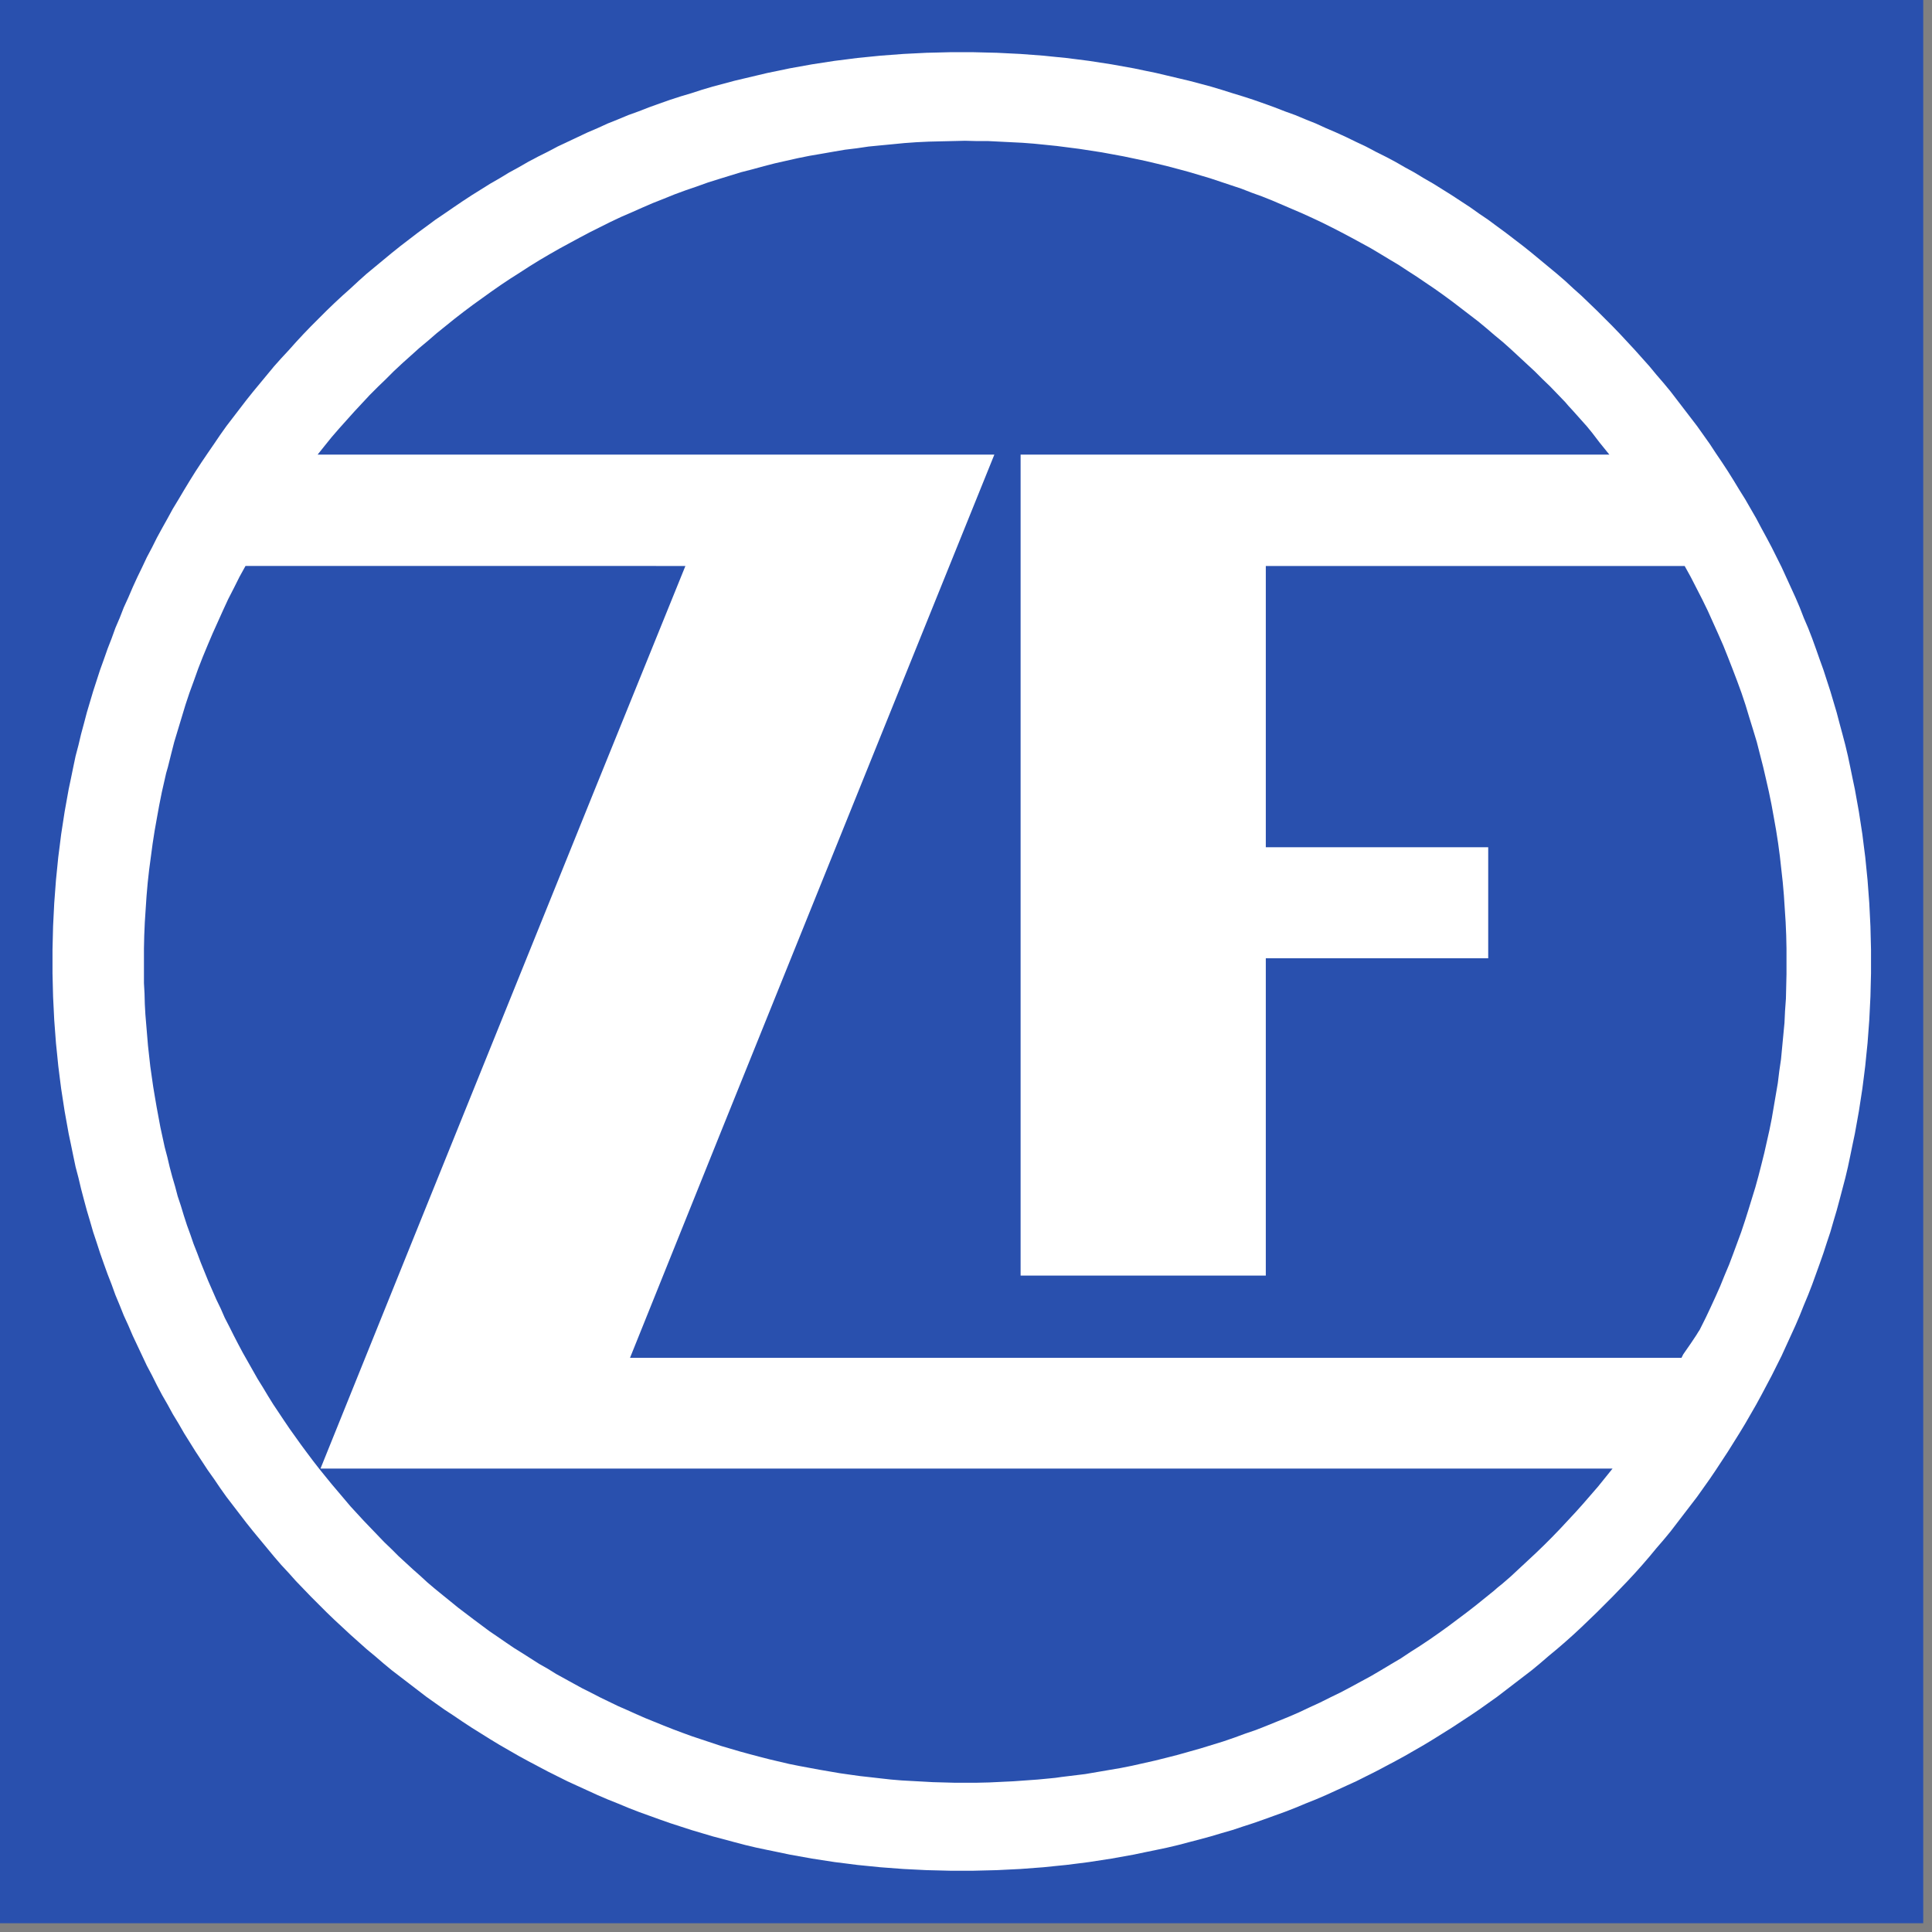 <svg xmlns="http://www.w3.org/2000/svg" width="750" height="750" viewBox="0 0 750 750" id="svg2"><rect x="0" y="0" width="750" height="750" fill="#808080" stroke="none"/><g transform="translate(.732 -.436)" id="layer1"><g transform="matrix(.715 0 0 .715 -43.375 -78.422)" id="1"><path d="M59.64 110.29h1044.186v1044.186H59.64V110.29z" id="2" fill="#2950ae"/><path d="M88.145 632.305v-6.422l.156-6.265.157-6.421.313-6.265.313-6.265.47-6.264.47-6.265.627-6.265.626-6.265.783-6.108.783-6.265.94-6.108.94-6.108 1.096-6.108 1.096-6.109 1.253-5.951 1.253-6.108 1.253-5.952 1.566-5.952 1.41-5.951 1.566-5.795 1.566-5.952 1.723-5.795 1.723-5.794 1.88-5.795 1.879-5.795 2.036-5.639 2.036-5.795 2.193-5.638 2.036-5.638 2.35-5.482 2.192-5.638 2.506-5.482 2.349-5.482 2.506-5.481 2.662-5.482 2.506-5.325 2.82-5.325 2.662-5.325 2.82-5.169 2.975-5.325 2.82-5.168 3.132-5.169 2.975-5.012 3.133-5.168 3.132-5.012 3.29-5.012 3.288-4.855 3.446-5.012 3.289-4.855 3.446-4.855 3.602-4.699 3.602-4.699 3.602-4.698 3.76-4.699 3.758-4.542 3.759-4.542 3.759-4.542 3.915-4.385 4.073-4.385 3.915-4.386 4.072-4.385 4.072-4.229 4.229-4.229 4.229-4.228 4.228-4.073 4.386-4.072 4.385-3.915 4.386-4.072 4.385-3.916 4.542-3.759 4.542-3.759 4.542-3.758 4.699-3.76 4.698-3.602 4.699-3.602 4.698-3.446 4.856-3.602 4.855-3.289 5.012-3.445 4.855-3.29 5.012-3.288 5.012-3.133 5.011-3.132 5.169-2.976 5.168-3.132 5.169-2.82 5.168-2.975 5.325-2.82 5.325-2.662 5.325-2.82 5.326-2.505 10.963-5.169 5.482-2.349 5.481-2.506 5.482-2.193 5.638-2.349 5.639-2.036 5.638-2.193 5.638-2.036 5.795-2.036 5.795-1.88 5.795-1.722 5.795-1.88 5.795-1.722 5.952-1.566 5.795-1.567 5.951-1.41 5.952-1.409 5.951-1.41 6.108-1.252 5.952-1.253 6.108-1.097 6.108-1.096 6.109-.94 6.108-.94 6.265-.783 6.108-.783 6.265-.626 6.264-.627 6.265-.47 6.265-.47 6.265-.313 6.265-.313 6.421-.156 6.265-.157h12.843l6.265.157 6.42.156 6.266.313 6.421.314 6.265.47 6.265.47 6.108.626 6.265.626 6.265.783 6.108.784 6.108.94 6.108.939 6.108 1.096 6.108 1.097 5.952 1.253 6.108 1.253 5.952 1.41 5.951 1.409 5.952 1.41 5.952 1.566 5.794 1.566 5.795 1.723 5.952 1.879 5.638 1.723 5.795 1.88 5.795 2.035 5.638 2.036 5.639 2.193 5.638 2.036 5.638 2.35 5.482 2.192 5.482 2.506 5.482 2.35 5.481 2.505 5.482 2.663 5.325 2.506 5.325 2.819 5.325 2.662 5.325 2.82 5.169 2.975 5.168 2.82 5.169 3.132 5.168 2.976 5.012 3.132 5.012 3.133 5.012 3.289 5.012 3.289 4.855 3.445 4.855 3.29 4.855 3.601 4.699 3.446 4.698 3.602 4.7 3.603 4.698 3.759 4.542 3.758 4.542 3.76 4.542 3.758 4.542 3.916 4.385 4.072 4.385 3.915 4.23 4.072 4.228 4.073 4.229 4.228 4.228 4.23 4.072 4.228 4.073 4.385 4.072 4.386 3.915 4.385 3.916 4.385 3.759 4.542 3.915 4.542 3.759 4.542 3.602 4.699 3.602 4.698 3.603 4.699 3.602 4.699 3.446 4.855 3.445 4.855 3.29 5.012 3.288 4.855 3.29 5.012 3.132 5.012 3.132 5.168 3.133 5.012 2.975 5.169 2.976 5.168 2.82 5.325 2.818 5.169 2.82 5.325 2.662 5.325 2.663 5.325 5.012 10.963 2.506 5.482 2.349 5.482 2.192 5.638 2.35 5.482 2.192 5.638 2.037 5.638 2.036 5.795 2.036 5.639 1.879 5.795 1.88 5.795 1.722 5.794 1.723 5.795 1.566 5.952 1.567 5.795 1.566 5.951 1.41 5.952 1.252 5.952 1.253 6.108 1.253 5.951 1.097 6.109 1.096 6.108.94 6.108.94 6.108.783 6.265.783 6.108.626 6.265.627 6.265.47 6.265.47 6.264.313 6.265.313 6.265.156 6.421.157 6.265v12.843l-.157 6.265-.156 6.421-.313 6.265-.314 6.421-.47 6.265-.47 6.265-.626 6.108-.626 6.265-.783 6.265-.784 6.108-.94 6.108-.94 6.108-1.095 6.109-1.097 6.108-1.253 5.951-1.253 6.109-1.253 5.951-1.41 5.952-1.565 5.951-1.567 5.952-1.566 5.795-1.723 5.795-1.722 5.951-1.88 5.639-1.88 5.795-2.035 5.794-2.036 5.639-2.037 5.638-2.192 5.638-2.35 5.639-2.192 5.481-2.35 5.482-2.505 5.482-2.506 5.482-2.506 5.481-2.663 5.325-2.662 5.325-2.82 5.326-2.819 5.325-2.819 5.168-2.976 5.169-2.976 5.168-3.132 5.168-3.132 5.012-3.133 5.012-3.289 5.012-3.289 5.012-3.289 4.855-3.445 4.855-3.446 4.856-3.602 4.698-3.603 4.699-3.602 4.698-3.602 4.699-3.759 4.542-3.915 4.542-3.76 4.542-3.915 4.542-3.915 4.385-4.072 4.386-4.073 4.228-4.072 4.23-4.228 4.228-4.23 4.229-4.228 4.072-4.229 4.072-4.385 4.072-4.385 3.916-4.542 3.915-4.542 3.759-4.542 3.915-4.542 3.76-4.699 3.601-4.699 3.603-4.698 3.602-4.699 3.602-4.855 3.446-4.855 3.446-4.855 3.289-5.012 3.289-5.012 3.289-5.012 3.132-5.012 3.132-5.168 3.133-5.169 2.976-5.168 2.975-5.169 2.82-5.325 2.819-5.325 2.819-5.325 2.662-5.325 2.663-10.963 5.012-5.482 2.506-5.482 2.35-5.482 2.192-5.638 2.349-5.638 2.193-5.639 2.036-5.638 2.036-5.795 2.036-5.795 1.88-5.638 1.879-5.952 1.723-5.795 1.722-5.795 1.567-5.951 1.566-5.952 1.566-5.951 1.41-5.952 1.252-6.108 1.253-5.952 1.253-6.108 1.097-6.108 1.096-6.108.94-6.108.94-6.108.783-6.265.783-6.265.626-6.108.627-6.265.47-6.265.47-6.421.313-6.265.313-6.421.157-6.265.156H575.39l-6.265-.156-6.421-.157-6.265-.313-6.265-.313-6.265-.47-6.265-.47-6.264-.627-6.265-.626-6.108-.783-6.265-.783-6.108-.94-6.109-.94-6.108-1.096-6.108-1.097-5.952-1.253-6.108-1.253-5.951-1.252-5.952-1.41-5.951-1.566-5.795-1.566-5.952-1.567-5.795-1.722-5.795-1.723-5.795-1.88-5.795-1.88-5.795-2.035-5.638-2.036-5.638-2.036-5.639-2.193-5.638-2.35-5.482-2.192-5.481-2.35-5.482-2.505-5.482-2.506-5.481-2.506-5.326-2.663-5.325-2.662-5.325-2.82-5.325-2.818-5.168-2.82-5.169-2.975-5.168-2.976-5.169-3.133-5.011-3.132-5.012-3.132-5.012-3.29-4.855-3.288-5.012-3.29-4.855-3.445-4.856-3.446-4.698-3.602-4.699-3.602-4.699-3.603-4.698-3.602-4.542-3.759-4.542-3.915-4.542-3.759-4.385-3.916-4.386-3.915-4.385-4.072-4.386-4.072-4.228-4.072-4.229-4.23-4.229-4.228-4.072-4.229-4.072-4.228-3.915-4.386-4.073-4.385-3.915-4.542-3.759-4.542-3.759-4.542-3.759-4.542-3.759-4.699-3.602-4.698-3.602-4.699-3.602-4.698-3.446-4.856-3.29-4.855-3.445-4.855-3.289-5.012-3.289-5.012-3.132-5.012-3.133-5.012-2.975-5.168-3.133-5.168-2.819-5.169-2.976-5.168-2.819-5.325-2.662-5.326-2.82-5.325-2.506-5.325-5.168-10.963-2.35-5.482-2.505-5.482-2.193-5.481-2.35-5.639-2.035-5.638-2.193-5.638-2.036-5.639-2.036-5.794-1.88-5.795-1.879-5.639-1.723-5.951-1.723-5.795-1.566-5.795-1.566-5.952-1.41-5.951-1.566-5.952-1.253-5.951-1.253-6.109-1.253-5.951-1.096-6.108-1.096-6.109-.94-6.108-.94-6.108-.783-6.108-.783-6.265-.626-6.265-.627-6.108-.47-6.265-.47-6.265-.313-6.421-.313-6.265-.157-6.421-.156-6.265v-6.421z" id="3" fill="#fff"/><path d="M613.762 357.123h319.661l-5.325-6.578-4.072-5.325-2.819-3.446-3.915-4.385-3.916-4.385-2.036-2.193-1.88-2.193-4.072-4.229-4.072-4.228-4.228-4.072-4.23-4.23-4.228-3.915-8.614-7.987-4.385-3.916-4.542-3.759-4.386-3.759-4.542-3.758-4.698-3.603-4.699-3.602-4.699-3.602-4.698-3.446-4.855-3.446-4.856-3.289-4.855-3.289-4.855-3.132-5.012-3.289-5.012-2.976-5.168-3.132-5.012-2.976-5.168-2.82-5.169-2.818-5.325-2.82-5.168-2.662-5.326-2.663-5.325-2.505-5.481-2.506-5.482-2.35-5.482-2.349-5.481-2.35-5.482-2.192-5.638-2.036-5.639-2.193-5.638-1.88-5.638-1.879-5.639-1.88-5.795-1.722-5.795-1.723-5.795-1.566-5.951-1.566-5.795-1.41-5.952-1.41-5.951-1.252-5.952-1.253-5.951-1.097-5.952-1.096-6.108-.94-6.108-.94-6.109-.782-6.108-.784-6.108-.626-6.265-.626-6.108-.47-6.265-.314-6.264-.313-6.265-.313h-6.265l-6.265-.157-6.578.157-6.735.157-6.421.156-3.29.157-3.288.156-6.578.47-6.422.627-6.578.626-6.421.627-6.421.94-6.422.783-6.421 1.096-6.265 1.096-6.422 1.097-6.264 1.253-6.265 1.41-6.265 1.409-6.108 1.566-6.265 1.723-6.108 1.566-6.108 1.88-6.108 1.879-5.952 1.88-6.108 2.192-5.952 2.036-5.951 2.193-5.795 2.349-5.952 2.35-5.795 2.505-5.638 2.506-5.795 2.506-5.638 2.663-5.639 2.819-5.638 2.819-5.638 2.976-5.482 2.975-5.482 2.976-5.482 3.133-5.325 3.132-5.325 3.29-5.325 3.445-5.168 3.289-5.169 3.445-5.168 3.603-5.012 3.602-5.012 3.602-5.012 3.76-4.855 3.758-4.855 3.915-4.855 3.916-4.699 4.072-4.699 3.916-4.698 4.228-4.542 4.072-4.542 4.23-4.385 4.385-4.386 4.228-4.385 4.386-4.229 4.542-4.229 4.542-4.072 4.542-4.072 4.542-4.072 4.698-3.916 4.855-3.758 4.699H599.509L550.017 479.6l-49.492 122.634-49.492 122.633-49.335 122.634H972.58l.94-1.88 1.409-2.036 2.819-4.072 2.82-4.229 1.252-2.036.627-.94.47-.94 2.819-5.638 2.662-5.638 2.663-5.795 2.506-5.638 2.349-5.795 2.506-5.952 2.192-5.795 2.193-5.951 2.193-5.952 2.036-6.108 1.88-5.951 1.879-6.109 1.88-6.108 1.722-6.265 1.566-6.108 1.566-6.265 1.41-6.264 1.41-6.265 1.253-6.265 1.096-6.421 1.096-6.422 1.097-6.421.783-6.422.94-6.421.626-6.578.626-6.578.627-6.578.313-6.578.47-6.578.157-6.578.156-6.735v-13.939l-.156-7.205-.314-7.204-.47-7.205-.47-7.204-.626-7.205-.783-7.048-.783-7.048-.94-7.048-1.096-7.048-1.253-7.047-1.253-6.892-1.41-6.891-1.566-6.891-1.566-6.735-1.723-6.735-1.723-6.734-2.036-6.735-2.036-6.578-2.036-6.735-2.193-6.578-2.349-6.421-2.506-6.578-2.506-6.422-2.506-6.264-2.819-6.422-1.41-3.132-1.409-3.133-2.82-6.264-2.975-6.109-3.132-6.108-3.133-6.108-3.289-5.952H746.89V570.283H867.643v60.299H746.889V802.864H613.762V357.123z" id="4" fill="#2950ae"/><path d="M233.645 907.643h701.501l-3.915 4.855-3.916 4.855-4.072 4.699-4.072 4.698-4.072 4.542-4.229 4.542-4.229 4.542-4.385 4.542-4.229 4.23-4.542 4.384-4.542 4.23-4.542 4.228-4.542 4.229-4.698 4.072-2.35 1.88-2.349 2.035-4.855 3.916-4.855 3.915-4.855 3.76-5.012 3.758-5.012 3.759-5.012 3.602-5.168 3.603-5.169 3.445-5.168 3.29-5.169 3.445-5.325 3.132-5.482 3.29-5.325 3.132-5.481 2.975-5.482 2.976-5.638 2.976-5.482 2.663-5.639 2.819-5.794 2.662-5.639 2.663-5.795 2.506-5.795 2.349-5.795 2.35-5.951 2.349-5.952 2.036-5.951 2.192-5.952 2.036-6.108 1.88-6.108 1.88-6.108 1.722-6.109 1.723-6.108 1.566-6.265 1.566-6.264 1.41-6.265 1.41-6.265 1.253-6.421 1.096-6.422 1.096-6.421 1.097-6.422.783-6.421.783-3.29.47-3.132.313-6.578.626-6.578.47-6.578.47-6.578.313-6.578.314-6.578.156h-12.529l-5.639-.156-5.795-.157-5.638-.313-5.795-.314-5.638-.313-5.639-.47-5.638-.626-5.482-.627-5.638-.626-5.638-.783-5.482-.783-5.482-.94-5.481-.94-10.964-2.036-5.482-1.096-5.325-1.253-5.325-1.253-5.481-1.41-5.326-1.41-5.168-1.409-5.325-1.566-5.325-1.566-10.337-3.446-5.169-1.723-5.168-1.88-5.012-1.879-5.168-2.036-5.012-2.036-5.012-2.036-5.012-2.192-4.855-2.193-5.012-2.193-4.855-2.35-4.855-2.348-4.856-2.506-4.698-2.35-4.855-2.662-9.398-5.169-4.542-2.819-4.698-2.662-9.084-5.795-4.542-2.82-4.386-2.975-4.542-3.133-4.385-2.975-8.614-6.422-8.457-6.421-4.23-3.446-4.071-3.289-4.23-3.446-4.071-3.445-3.916-3.603-4.072-3.602-3.915-3.602-3.916-3.602-3.759-3.76-3.915-3.758-7.361-7.674-3.76-3.916-3.602-3.915-3.602-3.916-3.445-4.072-3.446-4.072-3.446-4.072-3.445-4.23-3.29-4.071-3.288-4.229-3.29-4.385-3.132-4.23-3.132-4.384-3.133-4.386-2.975-4.385-5.952-8.928-2.82-4.542-2.818-4.698-2.82-4.542-2.662-4.699-2.663-4.698-2.662-4.699-2.506-4.699-2.506-4.855-2.35-4.698-2.505-4.856-2.193-5.011-2.35-4.856-2.192-5.011-2.193-5.012-2.036-5.012-2.036-5.012-1.88-5.012-2.035-5.168-1.723-5.012-1.88-5.169-1.722-5.325-1.566-5.168-1.723-5.169-1.41-5.325-1.566-5.325-1.41-5.325-1.253-5.325-1.41-5.325-2.348-10.807-2.037-10.963-.94-5.482-.939-5.638-.783-5.482-.783-5.482-.627-5.638-.626-5.638-.47-5.639-.47-5.638-.47-5.638-.313-5.639-.157-5.795-.313-5.638v-18.794l.157-7.048.313-7.205.47-7.204.47-7.048.626-7.205.783-7.048.94-7.048.94-7.047 1.096-7.048 1.253-7.048 1.253-6.892 1.41-7.047 1.566-6.892.783-3.445.94-3.29 1.722-6.89 1.723-6.735 2.036-6.735 2.036-6.735 2.037-6.734 2.192-6.578 2.35-6.422 2.349-6.578 2.506-6.421 2.662-6.422 2.663-6.265 2.819-6.264 2.82-6.265 2.818-6.108 3.133-6.108 2.975-5.952 3.29-5.952H431.77l-49.65 122.477-49.491 122.477-49.492 122.477-49.492 122.634z" id="5" fill="#2950ae"/></g></g></svg>